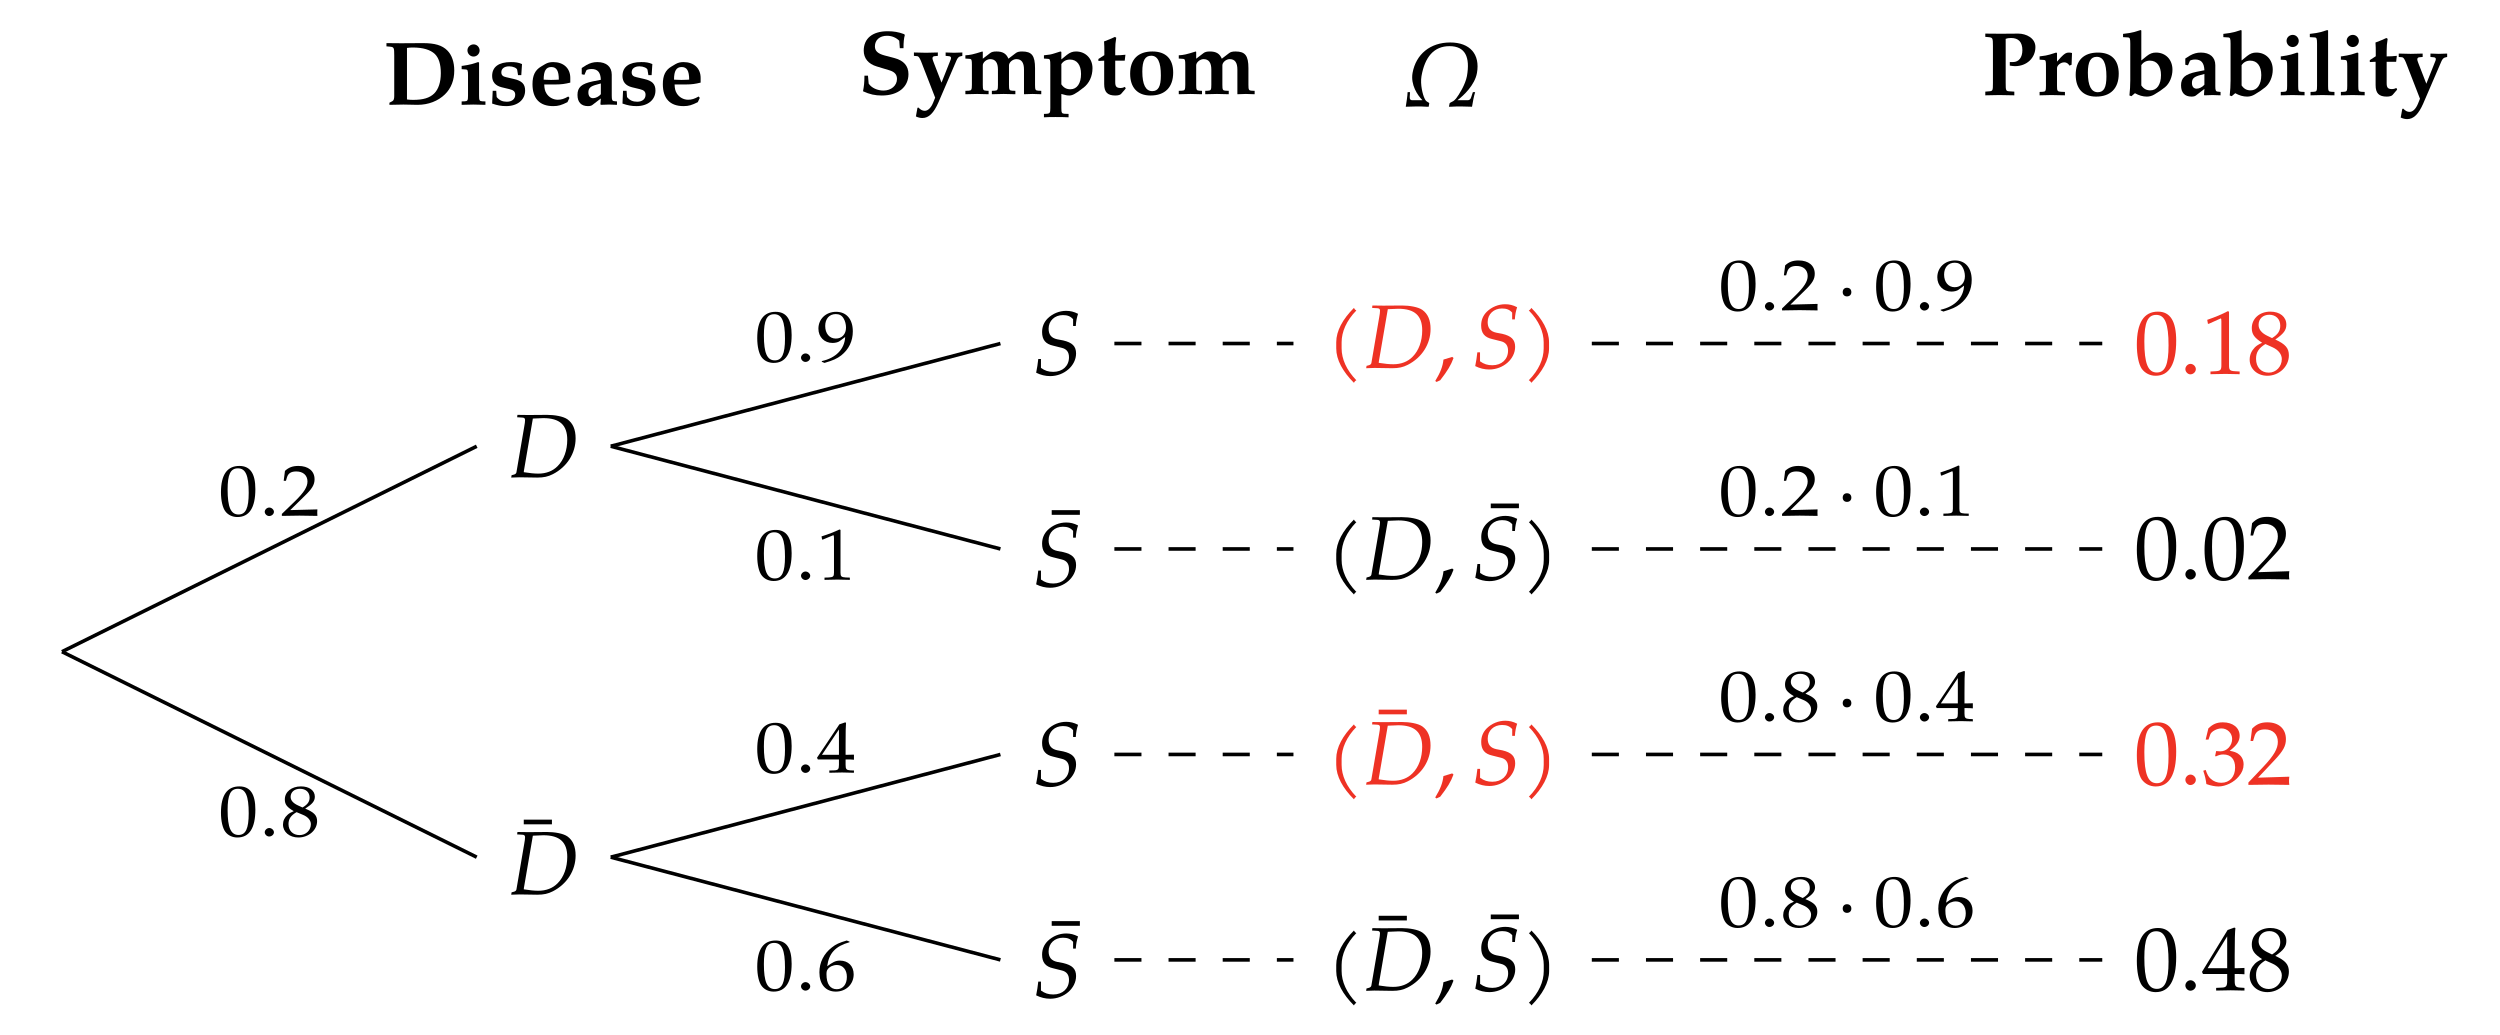 <?xml version="1.0" encoding="UTF-8"?>
<svg xmlns="http://www.w3.org/2000/svg" xmlns:xlink="http://www.w3.org/1999/xlink" width="275.93pt" height="114.28pt" viewBox="0 0 275.93 114.28" version="1.1">
<defs>
<g>
<symbol overflow="visible" id="glyph0-0">
<path style="stroke:none;" d=""/>
</symbol>
<symbol overflow="visible" id="glyph0-1">
<path style="stroke:none;" d="M 7.391 -4.297 C 7.391 -5.281 7.094 -5.969 6.484 -6.406 C 6.016 -6.734 5.062 -6.891 4.234 -6.891 L 2.188 -6.875 L 0.969 -6.891 L 0.938 -6.625 L 1.469 -6.594 C 1.703 -6.594 1.812 -6.516 1.812 -6.328 C 1.812 -6.188 1.781 -5.875 1.719 -5.578 L 0.859 -0.547 C 0.812 -0.312 0.516 -0.281 0.328 -0.234 L 0.281 0.031 C 0.594 0.016 0.891 0 1.203 0 L 3.156 0.031 C 3.875 0.031 4.359 -0.078 4.875 -0.344 C 6.438 -1.141 7.391 -2.641 7.391 -4.297 Z M 6.469 -4.141 C 6.469 -2.969 6.094 -1.922 5.406 -1.234 C 4.875 -0.688 4.141 -0.406 3.281 -0.406 C 2.844 -0.406 2.359 -0.453 1.672 -0.562 C 1.672 -0.672 1.688 -0.75 1.719 -0.922 L 2.672 -6.484 C 3.062 -6.484 3.438 -6.531 3.828 -6.531 C 5.641 -6.531 6.469 -5.766 6.469 -4.141 Z M 6.469 -4.141 "/>
</symbol>
<symbol overflow="visible" id="glyph0-2">
<path style="stroke:none;" d="M 5.047 -6.703 C 4.578 -6.938 4.203 -7.031 3.734 -7.031 C 2.984 -7.031 2.25 -6.734 1.703 -6.203 C 1.281 -5.781 1.078 -5.281 1.078 -4.688 C 1.078 -3.844 1.453 -3.375 2.297 -3.188 L 3.234 -2.953 C 3.781 -2.828 4.047 -2.484 4.047 -1.906 C 4.047 -0.953 3.344 -0.297 2.312 -0.297 C 1.781 -0.297 1.391 -0.422 0.953 -0.734 L 0.953 -1.719 L 0.656 -1.719 C 0.594 -1.172 0.531 -0.719 0.422 -0.203 C 0.922 0.047 1.438 0.172 1.969 0.172 C 3.516 0.172 4.828 -0.984 4.828 -2.328 C 4.828 -3.125 4.406 -3.531 3.406 -3.766 L 2.75 -3.891 C 2.094 -4.031 1.797 -4.406 1.797 -5.062 C 1.797 -5.938 2.469 -6.562 3.375 -6.562 C 3.875 -6.562 4.203 -6.438 4.5 -6.109 L 4.5 -5.359 L 4.797 -5.359 C 4.828 -5.891 4.906 -6.266 5.047 -6.703 Z M 5.047 -6.703 "/>
</symbol>
<symbol overflow="visible" id="glyph0-3">
<path style="stroke:none;" d="M 3.422 -6.344 C 3.375 -6.375 3.312 -6.406 3.266 -6.453 C 3.219 -6.516 3.188 -6.562 3.156 -6.625 C 1.922 -5.391 1.203 -4.094 1.203 -2.828 L 1.203 -2.156 C 1.203 -0.891 1.922 0.406 3.156 1.641 C 3.188 1.578 3.219 1.531 3.266 1.469 C 3.312 1.422 3.375 1.391 3.422 1.359 C 2.328 0.234 1.797 -1 1.797 -2.156 L 1.797 -2.828 C 1.797 -3.984 2.328 -5.219 3.422 -6.344 Z M 3.422 -6.344 "/>
</symbol>
<symbol overflow="visible" id="glyph0-4">
<path style="stroke:none;" d="M 2.172 -1.094 L 2.031 -1.219 C 1.766 -1.141 1.578 -1.078 1.062 -0.922 C 0.984 -0.172 0.734 0.484 0.156 1.438 L 0.297 1.547 L 0.703 1.359 C 1.516 0.312 1.891 -0.312 2.172 -1.094 Z M 2.172 -1.094 "/>
</symbol>
<symbol overflow="visible" id="glyph0-5">
<path style="stroke:none;" d="M 3.031 -2.156 L 3.031 -2.828 C 3.031 -4.094 2.297 -5.391 1.078 -6.625 C 1.047 -6.562 1 -6.516 0.953 -6.453 C 0.906 -6.406 0.859 -6.375 0.797 -6.344 C 1.906 -5.219 2.438 -3.984 2.438 -2.828 L 2.438 -2.156 C 2.438 -1 1.906 0.234 0.797 1.359 C 0.859 1.391 0.906 1.422 0.953 1.469 C 1 1.531 1.047 1.578 1.078 1.641 C 2.297 0.406 3.031 -0.891 3.031 -2.156 Z M 3.031 -2.156 "/>
</symbol>
<symbol overflow="visible" id="glyph0-6">
<path style="stroke:none;" d="M 4.641 -3.656 C 4.641 -5.828 3.984 -6.875 2.625 -6.875 C 1.078 -6.875 0.297 -5.641 0.297 -3.234 C 0.297 -2.062 0.5 -1.062 0.844 -0.562 C 1.203 -0.078 1.75 0.203 2.375 0.203 C 3.875 0.203 4.641 -1.094 4.641 -3.656 Z M 3.797 -3.156 C 3.797 -1.031 3.422 -0.156 2.5 -0.156 C 1.531 -0.156 1.125 -1.156 1.125 -3.594 C 1.125 -5.688 1.5 -6.516 2.438 -6.516 C 3.406 -6.516 3.797 -5.547 3.797 -3.156 Z M 3.797 -3.156 "/>
</symbol>
<symbol overflow="visible" id="glyph0-7">
<path style="stroke:none;" d="M 1.828 -0.531 C 1.828 -0.828 1.547 -1.109 1.234 -1.109 C 0.938 -1.109 0.672 -0.828 0.672 -0.531 C 0.672 -0.234 0.938 0.047 1.219 0.047 C 1.547 0.047 1.828 -0.219 1.828 -0.531 Z M 1.828 -0.531 "/>
</symbol>
<symbol overflow="visible" id="glyph0-8">
<path style="stroke:none;" d="M 4.172 0.031 L 4.172 -0.266 L 3.656 -0.297 C 3.094 -0.328 3 -0.438 3 -0.953 L 3 -6.875 L 2.859 -6.922 C 2.219 -6.578 1.5 -6.281 0.594 -5.969 L 0.672 -5.531 L 0.766 -5.531 L 2.047 -6.109 L 2.078 -6.125 C 2.141 -6.125 2.156 -6.031 2.156 -5.797 L 2.156 -0.953 C 2.156 -0.438 2.047 -0.328 1.516 -0.297 L 0.953 -0.266 L 0.953 0.031 L 2.609 0 Z M 4.172 0.031 "/>
</symbol>
<symbol overflow="visible" id="glyph0-9">
<path style="stroke:none;" d="M 4.625 -2.047 C 4.625 -2.844 4.25 -3.281 3.125 -3.797 C 4.031 -4.422 4.344 -4.828 4.344 -5.438 C 4.344 -6.297 3.641 -6.875 2.578 -6.875 C 1.391 -6.875 0.531 -6.109 0.531 -5.062 C 0.531 -4.391 0.797 -4 1.672 -3.438 C 1.266 -3.25 1.094 -3.141 0.875 -2.938 C 0.5 -2.547 0.297 -2.109 0.297 -1.578 C 0.297 -0.562 1.125 0.203 2.25 0.203 C 3.547 0.203 4.625 -0.812 4.625 -2.047 Z M 3.844 -1.641 C 3.844 -0.797 3.203 -0.141 2.406 -0.141 C 1.562 -0.141 1 -0.734 1 -1.672 C 1 -2.391 1.297 -2.844 2.031 -3.297 L 2.828 -2.938 C 3.453 -2.656 3.844 -2.172 3.844 -1.641 Z M 3.672 -5.328 C 3.672 -4.75 3.422 -4.359 2.766 -3.953 L 2.219 -4.219 C 1.594 -4.531 1.281 -4.922 1.281 -5.422 C 1.281 -6.078 1.75 -6.531 2.469 -6.531 C 3.188 -6.531 3.672 -6.047 3.672 -5.328 Z M 3.672 -5.328 "/>
</symbol>
<symbol overflow="visible" id="glyph0-10">
<path style="stroke:none;" d="M -0.922 -5.828 L -0.922 -6.344 L -4.031 -6.344 L -4.031 -5.828 Z M -0.922 -5.828 "/>
</symbol>
<symbol overflow="visible" id="glyph0-11">
<path style="stroke:none;" d="M 4.672 0.031 C 4.641 -0.172 4.641 -0.281 4.641 -0.422 C 4.641 -0.547 4.641 -0.641 4.672 -0.875 L 1.219 -0.766 L 3.031 -2.688 C 4 -3.719 4.297 -4.266 4.297 -5.016 C 4.297 -6.156 3.516 -6.875 2.25 -6.875 C 1.531 -6.875 1.047 -6.672 0.562 -6.172 L 0.391 -4.812 L 0.672 -4.812 L 0.812 -5.281 C 0.969 -5.859 1.328 -6.094 2 -6.094 C 2.844 -6.094 3.406 -5.562 3.406 -4.719 C 3.406 -3.969 2.984 -3.234 1.859 -2.031 L 0.156 -0.234 L 0.156 0.031 L 2.375 0 Z M 4.672 0.031 "/>
</symbol>
<symbol overflow="visible" id="glyph0-12">
<path style="stroke:none;" d="M 4.609 -2.234 C 4.609 -2.719 4.406 -3.125 4.047 -3.375 C 3.797 -3.562 3.562 -3.641 3.078 -3.734 C 3.875 -4.344 4.172 -4.812 4.172 -5.391 C 4.172 -6.281 3.422 -6.875 2.328 -6.875 C 1.641 -6.875 1.203 -6.672 0.719 -6.203 L 0.422 -4.969 L 0.734 -4.969 L 0.922 -5.516 C 1.031 -5.859 1.656 -6.203 2.172 -6.203 C 2.828 -6.203 3.344 -5.672 3.344 -5.047 C 3.344 -4.297 2.766 -3.672 2.047 -3.672 C 1.969 -3.672 1.578 -3.703 1.578 -3.703 L 1.469 -3.172 L 1.531 -3.109 C 1.906 -3.281 2.109 -3.328 2.375 -3.328 C 3.203 -3.328 3.672 -2.797 3.672 -1.891 C 3.672 -0.875 3.078 -0.203 2.141 -0.203 C 1.688 -0.203 1.281 -0.359 0.984 -0.641 C 0.734 -0.859 0.609 -1.094 0.422 -1.625 L 0.156 -1.531 C 0.359 -0.922 0.438 -0.562 0.5 -0.062 C 1.031 0.125 1.469 0.203 1.828 0.203 C 2.625 0.203 3.547 -0.25 4.094 -0.922 C 4.438 -1.328 4.609 -1.766 4.609 -2.234 Z M 4.609 -2.234 "/>
</symbol>
<symbol overflow="visible" id="glyph0-13">
<path style="stroke:none;" d="M 4.703 0.031 L 4.703 -0.266 L 4.234 -0.297 C 3.734 -0.328 3.625 -0.453 3.625 -1.062 L 3.625 -1.797 C 4.219 -1.797 4.422 -1.797 4.703 -1.766 L 4.703 -2.469 C 4.703 -2.469 4.219 -2.438 3.891 -2.438 L 3.625 -2.438 L 3.625 -3.828 C 3.625 -5.609 3.656 -6.453 3.703 -6.875 L 3.578 -6.922 L 2.844 -6.656 L 0.016 -2.031 L 0.125 -1.797 L 2.797 -1.797 L 2.797 -1.062 C 2.797 -0.453 2.688 -0.312 2.188 -0.297 L 1.578 -0.266 L 1.578 0.031 L 3.188 0 Z M 2.797 -2.438 L 0.641 -2.438 L 2.797 -5.953 Z M 2.797 -2.438 "/>
</symbol>
<symbol overflow="visible" id="glyph0-14">
<path style="stroke:none;" d="M 7.906 -3.703 C 8.266 -5.75 7.141 -7.062 4.953 -7.062 C 2.75 -7.062 1.172 -5.766 0.797 -3.703 C 0.562 -2.375 1.359 -1.219 1.891 -0.688 L 0.766 -0.688 C 0.578 -0.688 0.469 -0.766 0.484 -1.062 L 0.516 -1.578 L 0.25 -1.578 C 0.234 -1.141 0.125 -0.453 0.047 0.031 C 0.234 0.031 0.828 0 1.203 0 C 1.422 0 2.156 0 2.359 0.031 L 2.578 0.031 L 2.641 -0.359 C 2.578 -0.453 2.438 -0.484 2.312 -0.594 C 2.266 -0.625 2.188 -0.734 2.125 -0.875 C 1.922 -1.281 1.625 -2.422 1.781 -3.344 C 2.156 -5.469 3.156 -6.656 4.875 -6.656 C 6.609 -6.656 7.172 -5.453 6.797 -3.344 C 6.625 -2.422 5.922 -1.281 5.594 -0.875 C 5.469 -0.734 5.359 -0.625 5.297 -0.594 C 5.125 -0.484 4.984 -0.453 4.891 -0.359 L 4.812 0.031 L 5.031 0.031 C 5.234 0 5.969 0 6.188 0 C 6.562 0 7.141 0.031 7.359 0.031 C 7.438 -0.453 7.562 -1.141 7.703 -1.578 L 7.453 -1.578 L 7.281 -1.062 C 7.203 -0.766 7.062 -0.688 6.875 -0.688 L 5.75 -0.688 C 6.453 -1.219 7.672 -2.375 7.906 -3.703 Z M 7.906 -3.703 "/>
</symbol>
<symbol overflow="visible" id="glyph1-0">
<path style="stroke:none;" d=""/>
</symbol>
<symbol overflow="visible" id="glyph1-1">
<path style="stroke:none;" d="M 4.125 -2.922 C 4.125 -4.656 3.547 -5.484 2.359 -5.484 C 1.016 -5.484 0.328 -4.516 0.328 -2.578 C 0.328 -1.656 0.516 -0.844 0.828 -0.453 C 1.125 -0.062 1.609 0.156 2.141 0.156 C 3.453 0.156 4.125 -0.875 4.125 -2.922 Z M 3.391 -2.516 C 3.391 -0.828 3.062 -0.125 2.266 -0.125 C 1.422 -0.125 1.062 -0.922 1.062 -2.875 C 1.062 -4.547 1.375 -5.219 2.203 -5.219 C 3.047 -5.219 3.391 -4.438 3.391 -2.516 Z M 3.391 -2.516 "/>
</symbol>
<symbol overflow="visible" id="glyph1-2">
<path style="stroke:none;" d="M 1.672 -0.422 C 1.672 -0.656 1.422 -0.891 1.156 -0.891 C 0.891 -0.891 0.656 -0.656 0.656 -0.422 C 0.656 -0.188 0.891 0.047 1.141 0.047 C 1.422 0.047 1.672 -0.172 1.672 -0.422 Z M 1.672 -0.422 "/>
</symbol>
<symbol overflow="visible" id="glyph1-3">
<path style="stroke:none;" d="M 4.141 0.031 C 4.125 -0.141 4.125 -0.219 4.125 -0.328 C 4.125 -0.438 4.125 -0.516 4.141 -0.688 L 1.141 -0.609 L 2.719 -2.156 C 3.562 -2.969 3.828 -3.406 3.828 -4.016 C 3.828 -4.922 3.141 -5.484 2.047 -5.484 C 1.422 -5.484 0.984 -5.328 0.562 -4.938 L 0.422 -3.844 L 0.672 -3.844 L 0.781 -4.219 C 0.922 -4.672 1.234 -4.875 1.812 -4.875 C 2.562 -4.875 3.047 -4.453 3.047 -3.766 C 3.047 -3.172 2.672 -2.578 1.703 -1.625 L 0.219 -0.188 L 0.219 0.031 L 2.156 0 Z M 4.141 0.031 "/>
</symbol>
<symbol overflow="visible" id="glyph1-4">
<path style="stroke:none;" d="M 1.594 -1.984 C 1.594 -2.281 1.406 -2.469 1.109 -2.469 C 0.828 -2.469 0.641 -2.281 0.641 -1.984 C 0.641 -1.703 0.828 -1.516 1.109 -1.516 C 1.406 -1.516 1.594 -1.703 1.594 -1.984 Z M 1.594 -1.984 "/>
</symbol>
<symbol overflow="visible" id="glyph1-5">
<path style="stroke:none;" d="M 4.047 -3.328 C 4.047 -4.672 3.344 -5.484 2.203 -5.484 C 1.078 -5.484 0.25 -4.688 0.25 -3.625 C 0.25 -2.703 0.906 -2.047 1.812 -2.047 C 2.109 -2.047 2.438 -2.125 2.594 -2.25 L 3.203 -2.703 C 3.141 -1.375 2.188 -0.391 0.625 -0.047 L 0.625 0.031 L 0.922 0.156 C 1.875 -0.125 2.297 -0.312 2.766 -0.672 C 3.609 -1.344 4.047 -2.25 4.047 -3.328 Z M 3.297 -3.75 C 3.297 -3.016 2.844 -2.531 2.172 -2.531 C 1.469 -2.531 1 -3.094 1 -3.922 C 1 -4.719 1.453 -5.234 2.172 -5.234 C 2.562 -5.234 2.844 -5.078 3.031 -4.75 C 3.188 -4.5 3.297 -4.109 3.297 -3.75 Z M 3.297 -3.75 "/>
</symbol>
<symbol overflow="visible" id="glyph1-6">
<path style="stroke:none;" d="M 3.719 0.031 L 3.719 -0.219 L 3.266 -0.234 C 2.781 -0.266 2.688 -0.344 2.688 -0.766 L 2.688 -5.484 L 2.578 -5.531 C 2.016 -5.266 1.391 -5.016 0.594 -4.766 L 0.656 -4.422 L 0.75 -4.422 L 1.875 -4.891 L 1.891 -4.891 C 1.938 -4.891 1.969 -4.828 1.969 -4.625 L 1.969 -0.766 C 1.969 -0.344 1.875 -0.266 1.406 -0.234 L 0.922 -0.219 L 0.922 0.031 L 2.344 0 Z M 3.719 0.031 "/>
</symbol>
<symbol overflow="visible" id="glyph1-7">
<path style="stroke:none;" d="M 4.109 -1.641 C 4.109 -2.281 3.781 -2.625 2.797 -3.031 C 3.578 -3.531 3.859 -3.859 3.859 -4.344 C 3.859 -5.031 3.25 -5.484 2.328 -5.484 C 1.297 -5.484 0.547 -4.891 0.547 -4.047 C 0.547 -3.5 0.766 -3.203 1.531 -2.75 C 1.172 -2.594 1.031 -2.516 0.844 -2.344 C 0.516 -2.047 0.344 -1.688 0.344 -1.266 C 0.344 -0.453 1.062 0.156 2.047 0.156 C 3.172 0.156 4.109 -0.656 4.109 -1.641 Z M 3.422 -1.312 C 3.422 -0.641 2.875 -0.109 2.172 -0.109 C 1.438 -0.109 0.953 -0.594 0.953 -1.328 C 0.953 -1.906 1.219 -2.281 1.844 -2.641 L 2.547 -2.344 C 3.094 -2.125 3.422 -1.734 3.422 -1.312 Z M 3.281 -4.25 C 3.281 -3.797 3.062 -3.484 2.5 -3.156 L 2.016 -3.375 C 1.469 -3.625 1.188 -3.938 1.188 -4.328 C 1.188 -4.859 1.609 -5.219 2.219 -5.219 C 2.859 -5.219 3.281 -4.844 3.281 -4.25 Z M 3.281 -4.25 "/>
</symbol>
<symbol overflow="visible" id="glyph1-8">
<path style="stroke:none;" d="M 4.172 0.031 L 4.172 -0.219 L 3.766 -0.234 C 3.344 -0.266 3.25 -0.359 3.25 -0.844 L 3.25 -1.438 C 3.75 -1.438 3.938 -1.438 4.172 -1.406 L 4.172 -1.969 C 4.172 -1.969 3.75 -1.953 3.469 -1.953 L 3.25 -1.953 L 3.25 -3.062 C 3.25 -4.484 3.266 -5.156 3.297 -5.484 L 3.203 -5.531 L 2.562 -5.312 L 0.094 -1.625 L 0.188 -1.438 L 2.516 -1.438 L 2.516 -0.844 C 2.516 -0.359 2.422 -0.25 1.984 -0.234 L 1.453 -0.219 L 1.453 0.031 L 2.859 0 Z M 2.516 -1.953 L 0.641 -1.953 L 2.516 -4.75 Z M 2.516 -1.953 "/>
</symbol>
<symbol overflow="visible" id="glyph1-9">
<path style="stroke:none;" d="M 4.141 -1.75 C 4.141 -2.656 3.547 -3.266 2.625 -3.266 C 2.109 -3.266 1.797 -3.062 1.219 -2.641 C 1.406 -4.078 2.125 -4.859 3.688 -5.297 L 3.688 -5.359 L 3.375 -5.484 C 2.531 -5.234 2.188 -5.078 1.734 -4.719 C 0.844 -4.031 0.359 -3.062 0.359 -1.969 C 0.359 -0.656 1.047 0.156 2.172 0.156 C 3.297 0.156 4.141 -0.656 4.141 -1.75 Z M 3.391 -1.469 C 3.391 -0.641 2.953 -0.109 2.281 -0.109 C 1.547 -0.109 1.141 -0.688 1.141 -1.75 C 1.141 -2.031 1.172 -2.188 1.281 -2.312 C 1.469 -2.594 1.875 -2.781 2.297 -2.781 C 2.953 -2.781 3.391 -2.25 3.391 -1.469 Z M 3.391 -1.469 "/>
</symbol>
<symbol overflow="visible" id="glyph2-0">
<path style="stroke:none;" d=""/>
</symbol>
<symbol overflow="visible" id="glyph2-1">
<path style="stroke:none;" d="M 5.922 -5.297 C 5.922 -6.297 4.891 -6.781 4.031 -6.781 C 3.406 -6.781 2.75 -6.766 2.109 -6.766 C 1.531 -6.766 0.969 -6.766 0.391 -6.781 L 0.391 -6.422 L 0.75 -6.391 C 1.203 -6.344 1.234 -6.297 1.234 -5.406 L 1.234 -1.344 C 1.234 -0.453 1.219 -0.438 0.75 -0.406 L 0.391 -0.375 L 0.391 0.031 C 0.906 0.016 1.422 0 1.938 0 C 2.5 0 3.047 0.016 3.594 0.031 L 3.594 -0.375 L 3.125 -0.406 C 2.656 -0.422 2.641 -0.469 2.641 -1.344 L 2.641 -6.203 C 2.797 -6.266 2.969 -6.297 3.234 -6.297 C 4.062 -6.297 4.484 -5.844 4.484 -4.953 C 4.484 -4.156 4.094 -3.641 3.453 -3.641 L 3.094 -3.641 L 3.094 -3.25 C 3.297 -3.219 3.484 -3.188 3.672 -3.188 C 4.969 -3.188 5.922 -4.094 5.922 -5.297 Z M 5.922 -5.297 "/>
</symbol>
<symbol overflow="visible" id="glyph2-2">
<path style="stroke:none;" d="M 3.875 -4.641 C 3.781 -4.672 3.656 -4.688 3.516 -4.688 C 3.234 -4.688 3.047 -4.578 2.656 -4.172 L 2.219 -3.688 L 2.219 -4.641 L 2.125 -4.688 L 1.422 -4.469 C 1.109 -4.375 0.922 -4.344 0.297 -4.266 L 0.297 -3.906 L 0.75 -3.875 C 0.984 -3.859 1 -3.766 1 -3.188 L 1 -1 C 1 -0.453 0.953 -0.375 0.641 -0.359 L 0.297 -0.344 L 0.297 0.031 C 0.734 0.016 1.156 0 1.578 0 C 2.078 0 2.594 0.016 3.094 0.031 L 3.094 -0.344 L 2.703 -0.359 C 2.266 -0.375 2.219 -0.438 2.219 -1 L 2.219 -2.969 C 2.219 -3.281 2.625 -3.609 3.016 -3.609 C 3.266 -3.609 3.453 -3.484 3.594 -3.25 L 3.828 -3.344 Z M 3.875 -4.641 "/>
</symbol>
<symbol overflow="visible" id="glyph2-3">
<path style="stroke:none;" d="M 5.156 -2.359 C 5.156 -3.875 4.344 -4.688 2.859 -4.688 C 1.281 -4.688 0.406 -3.812 0.406 -2.234 C 0.406 -0.703 1.219 0.172 2.656 0.172 C 4.25 0.172 5.156 -0.734 5.156 -2.359 Z M 3.797 -2.047 C 3.797 -0.828 3.516 -0.312 2.844 -0.312 C 2.125 -0.312 1.75 -1.031 1.75 -2.469 C 1.75 -3.672 2.047 -4.219 2.734 -4.219 C 3.453 -4.219 3.797 -3.516 3.797 -2.047 Z M 3.797 -2.047 "/>
</symbol>
<symbol overflow="visible" id="glyph2-4">
<path style="stroke:none;" d="M 5.547 -2.797 C 5.547 -3.906 4.797 -4.688 3.734 -4.688 C 3.344 -4.688 3.062 -4.578 2.719 -4.312 L 2.109 -3.812 L 2.109 -7.125 L 2.031 -7.172 L 1.312 -6.953 C 1.016 -6.875 0.672 -6.812 0.094 -6.75 L 0.094 -6.391 L 0.625 -6.359 C 0.844 -6.344 0.891 -6.25 0.891 -5.656 L 0.891 -1.609 C 0.891 -1.094 0.859 -0.484 0.797 0.047 L 1.016 0.125 L 1.406 -0.203 C 1.859 0.047 2.281 0.172 2.719 0.172 C 3.016 0.172 3.297 0.094 3.578 -0.078 C 3.984 -0.312 4.438 -0.625 4.719 -0.859 C 5.219 -1.266 5.547 -2.031 5.547 -2.797 Z M 4.281 -2.203 C 4.281 -1.172 3.844 -0.516 3.109 -0.516 C 2.688 -0.516 2.375 -0.672 2.109 -1.062 L 2.109 -3.297 C 2.328 -3.625 2.656 -3.797 3.062 -3.797 C 3.828 -3.797 4.281 -3.203 4.281 -2.203 Z M 4.281 -2.203 "/>
</symbol>
<symbol overflow="visible" id="glyph2-5">
<path style="stroke:none;" d="M 4.766 0.031 L 4.766 -0.344 L 4.469 -0.375 C 4.234 -0.391 4.188 -0.516 4.188 -0.984 L 4.188 -3.297 C 4.188 -4.172 3.594 -4.688 2.594 -4.688 C 2.156 -4.688 1.781 -4.578 1.391 -4.359 L 0.875 -4.031 L 0.875 -3.344 L 1.172 -3.281 L 1.391 -3.781 C 1.422 -3.844 1.688 -3.922 1.969 -3.922 C 2.625 -3.922 2.953 -3.562 2.984 -2.734 L 2.109 -2.562 C 0.844 -2.297 0.406 -1.906 0.406 -1.062 C 0.406 -0.266 0.812 0.172 1.562 0.172 C 1.797 0.172 1.953 0.125 2.047 0.047 L 2.984 -0.672 L 2.938 -0.047 L 2.984 0.031 C 3.281 0.016 3.594 0 3.891 0 C 4.172 0 4.469 0.016 4.766 0.031 Z M 2.984 -1.141 C 2.781 -0.891 2.422 -0.703 2.125 -0.703 C 1.797 -0.703 1.609 -0.938 1.609 -1.328 C 1.609 -1.812 1.828 -2.016 2.531 -2.203 L 2.984 -2.328 Z M 2.984 -1.141 "/>
</symbol>
<symbol overflow="visible" id="glyph2-6">
<path style="stroke:none;" d="M 2.969 0.031 L 2.969 -0.344 L 2.625 -0.359 C 2.312 -0.375 2.266 -0.453 2.266 -1 L 2.266 -4.641 L 2.156 -4.688 C 2.156 -4.688 1.75 -4.547 1.469 -4.469 C 1.094 -4.375 0.906 -4.344 0.484 -4.281 L 0.344 -4.266 L 0.344 -3.906 L 0.781 -3.875 C 1.016 -3.859 1.047 -3.766 1.047 -3.188 L 1.047 -1 C 1.047 -0.453 1 -0.375 0.688 -0.359 L 0.344 -0.344 L 0.344 0.031 C 0.766 0.016 1.203 0 1.625 0 C 2.078 0 2.516 0.016 2.969 0.031 Z M 2.328 -5.969 C 2.328 -6.328 2.031 -6.641 1.672 -6.641 C 1.281 -6.641 0.984 -6.344 0.984 -5.984 C 0.984 -5.609 1.281 -5.297 1.656 -5.297 C 2.031 -5.297 2.328 -5.609 2.328 -5.969 Z M 2.328 -5.969 "/>
</symbol>
<symbol overflow="visible" id="glyph2-7">
<path style="stroke:none;" d="M 2.953 0.031 L 2.953 -0.344 L 2.609 -0.359 C 2.297 -0.375 2.25 -0.453 2.25 -1 L 2.25 -7.125 L 2.156 -7.172 L 1.453 -6.953 C 1.156 -6.875 0.812 -6.812 0.234 -6.75 L 0.234 -6.391 L 0.766 -6.359 C 0.984 -6.344 1.031 -6.25 1.031 -5.656 L 1.031 -1 C 1.031 -0.453 0.984 -0.375 0.672 -0.359 L 0.312 -0.344 L 0.312 0.031 C 0.75 0.016 1.172 0 1.609 0 C 2.047 0 2.5 0.016 2.953 0.031 Z M 2.953 0.031 "/>
</symbol>
<symbol overflow="visible" id="glyph2-8">
<path style="stroke:none;" d="M 3.234 -0.594 L 3.156 -0.781 C 2.938 -0.688 2.844 -0.656 2.688 -0.656 C 2.219 -0.656 2.078 -0.812 2.078 -1.312 L 2.078 -3.672 L 3.125 -3.672 L 3.203 -4.328 C 2.828 -4.281 2.453 -4.266 2.078 -4.266 L 2.078 -4.844 C 2.078 -5.375 2.109 -5.703 2.188 -6.203 L 2.047 -6.297 C 1.656 -6.109 1.344 -5.984 0.844 -5.797 C 0.875 -5.281 0.875 -5.094 0.875 -4.891 L 0.875 -4.281 L 0.219 -3.859 L 0.219 -3.641 L 0.859 -3.672 L 0.859 -1.094 C 0.859 -0.203 1.219 0.172 2.094 0.172 C 2.406 0.172 2.656 0.094 2.734 -0.016 Z M 3.234 -0.594 "/>
</symbol>
<symbol overflow="visible" id="glyph2-9">
<path style="stroke:none;" d="M 5.438 -4.203 L 5.438 -4.578 C 5.141 -4.562 4.828 -4.547 4.516 -4.547 C 4.203 -4.547 3.891 -4.562 3.594 -4.578 L 3.594 -4.203 L 3.922 -4.172 C 4.078 -4.172 4.188 -4.094 4.188 -3.984 C 4.188 -3.922 4.172 -3.812 4.141 -3.766 L 3.141 -1.25 L 2.297 -3.422 C 2.25 -3.578 2.141 -3.781 2.141 -3.953 C 2.141 -4.078 2.25 -4.172 2.391 -4.172 L 2.734 -4.203 L 2.734 -4.578 C 2.297 -4.562 1.859 -4.547 1.422 -4.547 C 0.984 -4.547 0.531 -4.562 0.094 -4.578 L 0.094 -4.203 L 0.453 -4.172 C 0.594 -4.172 0.719 -4 0.875 -3.625 L 2.438 0.406 L 2.219 0.953 C 1.984 1.531 1.641 1.859 1.297 1.859 C 1.031 1.859 0.828 1.75 0.594 1.5 L 0.484 1.531 L 0.312 2.484 C 0.578 2.609 0.812 2.656 1.031 2.656 C 1.734 2.656 2.281 2.109 2.797 0.938 L 4.781 -3.672 C 4.891 -3.953 5.047 -4.109 5.188 -4.141 Z M 5.438 -4.203 "/>
</symbol>
<symbol overflow="visible" id="glyph2-10">
<path style="stroke:none;" d="M 5.578 -2.188 C 5.578 -3.094 5.047 -3.688 4.062 -3.953 L 2.938 -4.25 C 2.188 -4.453 1.875 -4.75 1.875 -5.25 C 1.875 -5.953 2.406 -6.422 3.203 -6.422 C 3.734 -6.422 4.188 -6.234 4.562 -5.875 L 4.625 -5.047 L 5.031 -5.047 C 5.031 -5.703 5.078 -6.188 5.172 -6.469 L 5.125 -6.594 C 4.453 -6.844 3.938 -6.922 3.281 -6.922 C 1.609 -6.922 0.641 -6.125 0.641 -4.781 C 0.641 -3.938 1.141 -3.312 2.094 -3.031 L 3.484 -2.609 C 4.047 -2.438 4.312 -2.141 4.312 -1.656 C 4.312 -0.922 3.672 -0.375 2.828 -0.375 C 2.141 -0.375 1.5 -0.672 1.188 -1.141 L 1.109 -2.016 L 0.719 -2.016 C 0.719 -1.266 0.672 -0.859 0.562 -0.297 C 1.312 0.047 1.891 0.172 2.641 0.172 C 4.422 0.172 5.578 -0.75 5.578 -2.188 Z M 5.578 -2.188 "/>
</symbol>
<symbol overflow="visible" id="glyph2-11">
<path style="stroke:none;" d="M 8.609 0.031 L 8.609 -0.344 L 8.281 -0.359 C 7.969 -0.375 7.922 -0.453 7.922 -1 L 7.922 -2.844 C 7.922 -4.234 7.562 -4.688 6.5 -4.688 C 6.172 -4.688 5.953 -4.641 5.781 -4.5 L 4.984 -3.891 C 4.75 -4.453 4.359 -4.688 3.672 -4.688 C 3.344 -4.688 3.125 -4.641 2.953 -4.5 L 2.156 -3.891 L 2.156 -4.641 L 2.109 -4.688 C 1.062 -4.359 0.781 -4.297 0.234 -4.266 L 0.234 -3.906 L 0.688 -3.875 C 0.922 -3.859 0.953 -3.766 0.953 -3.188 L 0.953 -1 C 0.953 -0.453 0.891 -0.375 0.594 -0.359 L 0.234 -0.344 L 0.234 0.031 C 0.672 0.016 1.094 0 1.531 0 C 1.938 0 2.375 0.016 2.797 0.031 L 2.797 -0.344 L 2.516 -0.359 C 2.203 -0.375 2.156 -0.453 2.156 -1 L 2.156 -3.156 C 2.156 -3.484 2.578 -3.844 2.969 -3.844 C 3.547 -3.844 3.828 -3.453 3.828 -2.688 L 3.828 -1 C 3.828 -0.453 3.781 -0.375 3.469 -0.359 L 3.156 -0.344 L 3.156 0.031 C 3.594 0.016 4.016 0 4.453 0 C 4.891 0 5.312 0.016 5.75 0.031 L 5.75 -0.344 L 5.406 -0.359 C 5.094 -0.375 5.047 -0.453 5.047 -1 L 5.047 -3.156 C 5.047 -3.484 5.453 -3.844 5.859 -3.844 C 6.438 -3.844 6.703 -3.453 6.703 -2.688 L 6.703 0.031 C 7.016 0.016 7.328 0 7.641 0 C 7.969 0 8.281 0.016 8.609 0.031 Z M 8.609 0.031 "/>
</symbol>
<symbol overflow="visible" id="glyph2-12">
<path style="stroke:none;" d="M 5.656 -2.844 C 5.656 -3.906 4.891 -4.688 3.844 -4.688 C 3.453 -4.688 3.172 -4.578 2.828 -4.312 L 2.219 -3.812 L 2.219 -4.641 L 2.109 -4.688 L 1.422 -4.469 C 1.078 -4.359 0.906 -4.328 0.406 -4.281 L 0.297 -4.266 L 0.297 -3.906 L 0.734 -3.875 C 0.969 -3.859 1 -3.766 1 -3.188 L 1 1.547 C 1 2.078 0.953 2.156 0.641 2.188 L 0.297 2.203 L 0.297 2.578 C 0.719 2.547 1.141 2.547 1.578 2.547 C 2.047 2.547 2.547 2.547 3.016 2.578 L 3.016 2.203 L 2.578 2.188 C 2.266 2.172 2.219 2.078 2.219 1.547 L 2.219 0 C 2.703 0.141 2.859 0.172 3.094 0.172 C 3.438 0.172 3.781 -0.016 4.469 -0.547 C 4.531 -0.594 4.578 -0.641 4.641 -0.672 C 5.297 -1.172 5.656 -1.953 5.656 -2.844 Z M 4.391 -2.203 C 4.391 -1.172 3.953 -0.516 3.219 -0.516 C 2.797 -0.516 2.484 -0.672 2.219 -1.062 L 2.219 -3.297 C 2.438 -3.625 2.766 -3.797 3.172 -3.797 C 3.938 -3.797 4.391 -3.203 4.391 -2.203 Z M 4.391 -2.203 "/>
</symbol>
<symbol overflow="visible" id="glyph2-13">
<path style="stroke:none;" d="M 7.828 -3.75 C 7.828 -4.688 7.562 -5.469 7.062 -5.969 C 6.484 -6.547 5.688 -6.781 4.344 -6.781 C 3.547 -6.781 2.766 -6.766 1.969 -6.766 C 1.422 -6.766 0.891 -6.766 0.344 -6.781 L 0.344 -6.422 L 0.719 -6.391 C 1.172 -6.344 1.203 -6.297 1.203 -5.406 L 1.203 -0.953 C 1.203 -0.625 1.141 -0.453 1 -0.375 L 0.672 -0.203 L 0.672 0.031 C 1.203 0.016 1.703 0 2.219 0 C 2.734 0 3.266 0.031 3.781 0.031 C 4.969 0.031 6.047 -0.391 6.797 -1.125 C 7.484 -1.797 7.828 -2.688 7.828 -3.75 Z M 6.344 -3.469 C 6.344 -2.469 6.094 -1.703 5.609 -1.219 C 5.109 -0.734 4.406 -0.516 3.281 -0.516 C 3.031 -0.516 2.844 -0.531 2.609 -0.562 L 2.609 -6.25 C 2.844 -6.281 3 -6.297 3.234 -6.297 C 4.391 -6.297 5.188 -6.047 5.688 -5.578 C 6.125 -5.141 6.344 -4.453 6.344 -3.469 Z M 6.344 -3.469 "/>
</symbol>
<symbol overflow="visible" id="glyph2-14">
<path style="stroke:none;" d="M 4.031 -1.547 C 4.031 -2.266 3.672 -2.625 2.766 -2.828 L 1.953 -3.016 C 1.562 -3.094 1.406 -3.25 1.406 -3.562 C 1.406 -3.969 1.734 -4.219 2.281 -4.219 C 2.688 -4.219 3.125 -4.031 3.156 -3.828 L 3.25 -3.25 L 3.609 -3.25 L 3.688 -4.469 C 3.297 -4.641 2.984 -4.688 2.469 -4.688 C 1.109 -4.688 0.391 -4.156 0.391 -3.156 C 0.391 -2.5 0.75 -2.078 1.453 -1.906 L 2.297 -1.703 C 2.766 -1.594 2.938 -1.422 2.938 -1.078 C 2.938 -0.609 2.578 -0.312 2.016 -0.312 C 1.547 -0.312 1.203 -0.453 0.891 -0.828 L 0.844 -1.516 L 0.453 -1.516 L 0.391 -0.109 C 0.969 0.094 1.406 0.172 1.938 0.172 C 3.188 0.172 4.031 -0.516 4.031 -1.547 Z M 4.031 -1.547 "/>
</symbol>
<symbol overflow="visible" id="glyph2-15">
<path style="stroke:none;" d="M 4.594 -2.422 L 4.594 -2.938 C 4.594 -4 3.859 -4.688 2.703 -4.688 C 2.359 -4.688 2.109 -4.625 1.828 -4.469 L 1.359 -4.188 C 0.703 -3.797 0.422 -3.203 0.422 -2.25 C 0.422 -0.672 1.203 0.172 2.703 0.172 C 3.281 0.172 3.625 0.062 4.281 -0.266 L 4.5 -0.734 L 4.375 -0.891 C 3.906 -0.625 3.609 -0.531 3.203 -0.531 C 2.703 -0.531 2.219 -0.812 1.969 -1.219 C 1.797 -1.5 1.734 -1.75 1.719 -2.219 L 3.016 -2.219 C 3.594 -2.219 4.031 -2.281 4.594 -2.422 Z M 3.328 -2.75 C 3.328 -2.75 2.828 -2.719 2.5 -2.719 C 2.297 -2.719 2.547 -2.719 1.969 -2.734 L 1.656 -2.75 C 1.656 -3.734 1.922 -4.141 2.5 -4.141 C 3.078 -4.141 3.328 -3.734 3.328 -2.75 Z M 3.328 -2.75 "/>
</symbol>
</g>
</defs>
<g id="surface1">
<g style="fill:rgb(0%,0%,0%);fill-opacity:1;">
  <use xlink:href="#glyph0-1" x="56.14" y="52.68"/>
</g>
<path style="fill:none;stroke-width:0.399;stroke-linecap:butt;stroke-linejoin:miter;stroke:rgb(0%,0%,0%);stroke-opacity:1;stroke-miterlimit:10;" d="M 3.52 0 L 49.297 22.676 " transform="matrix(1,0,0,-1,3.32,71.93)"/>
<g style="fill:rgb(0%,0%,0%);fill-opacity:1;">
  <use xlink:href="#glyph0-2" x="113.94" y="41.34"/>
</g>
<path style="fill:none;stroke-width:0.399;stroke-linecap:butt;stroke-linejoin:miter;stroke:rgb(0%,0%,0%);stroke-opacity:1;stroke-miterlimit:10;" d="M 64.09 22.676 L 107.098 34.016 " transform="matrix(1,0,0,-1,3.32,71.93)"/>
<g style="fill:rgb(93.332%,19.608%,14.119%);fill-opacity:1;">
  <use xlink:href="#glyph0-3" x="146.28" y="40.61"/>
  <use xlink:href="#glyph0-1" x="150.504" y="40.61"/>
  <use xlink:href="#glyph0-4" x="158.256" y="40.61"/>
</g>
<g style="fill:rgb(93.332%,19.608%,14.119%);fill-opacity:1;">
  <use xlink:href="#glyph0-2" x="162.4" y="40.61"/>
  <use xlink:href="#glyph0-5" x="167.94" y="40.61"/>
</g>
<path style="fill:none;stroke-width:0.399;stroke-linecap:butt;stroke-linejoin:miter;stroke:rgb(0%,0%,0%);stroke-opacity:1;stroke-dasharray:2.989,2.989;stroke-miterlimit:10;" d="M 119.676 34.016 L 139.442 34.016 " transform="matrix(1,0,0,-1,3.32,71.93)"/>
<g style="fill:rgb(93.332%,19.608%,14.119%);fill-opacity:1;">
  <use xlink:href="#glyph0-6" x="235.55" y="41.27"/>
  <use xlink:href="#glyph0-7" x="240.531" y="41.27"/>
  <use xlink:href="#glyph0-8" x="243.022" y="41.27"/>
  <use xlink:href="#glyph0-9" x="248.004" y="41.27"/>
</g>
<path style="fill:none;stroke-width:0.399;stroke-linecap:butt;stroke-linejoin:miter;stroke:rgb(0%,0%,0%);stroke-opacity:1;stroke-dasharray:2.989,2.989;stroke-miterlimit:10;" d="M 172.371 34.016 L 228.711 34.016 " transform="matrix(1,0,0,-1,3.32,71.93)"/>
<g style="fill:rgb(0%,0%,0%);fill-opacity:1;">
  <use xlink:href="#glyph1-1" x="189.64" y="34.23"/>
  <use xlink:href="#glyph1-2" x="194.143" y="34.23"/>
  <use xlink:href="#glyph1-3" x="196.47" y="34.23"/>
</g>
<g style="fill:rgb(0%,0%,0%);fill-opacity:1;">
  <use xlink:href="#glyph1-4" x="202.743" y="34.23"/>
</g>
<g style="fill:rgb(0%,0%,0%);fill-opacity:1;">
  <use xlink:href="#glyph1-1" x="206.744" y="34.23"/>
  <use xlink:href="#glyph1-2" x="211.247" y="34.23"/>
  <use xlink:href="#glyph1-5" x="213.574" y="34.23"/>
</g>
<g style="fill:rgb(0%,0%,0%);fill-opacity:1;">
  <use xlink:href="#glyph1-1" x="83.25" y="39.9"/>
  <use xlink:href="#glyph1-2" x="87.753" y="39.9"/>
  <use xlink:href="#glyph1-5" x="90.08" y="39.9"/>
</g>
<g style="fill:rgb(0%,0%,0%);fill-opacity:1;">
  <use xlink:href="#glyph0-10" x="120.11" y="62.65"/>
</g>
<g style="fill:rgb(0%,0%,0%);fill-opacity:1;">
  <use xlink:href="#glyph0-2" x="113.94" y="64.7"/>
</g>
<path style="fill:none;stroke-width:0.399;stroke-linecap:butt;stroke-linejoin:miter;stroke:rgb(0%,0%,0%);stroke-opacity:1;stroke-miterlimit:10;" d="M 64.09 22.676 L 107.098 11.34 " transform="matrix(1,0,0,-1,3.32,71.93)"/>
<g style="fill:rgb(0%,0%,0%);fill-opacity:1;">
  <use xlink:href="#glyph0-3" x="146.28" y="63.97"/>
  <use xlink:href="#glyph0-1" x="150.504" y="63.97"/>
  <use xlink:href="#glyph0-4" x="158.256" y="63.97"/>
</g>
<g style="fill:rgb(0%,0%,0%);fill-opacity:1;">
  <use xlink:href="#glyph0-10" x="168.57" y="61.92"/>
</g>
<g style="fill:rgb(0%,0%,0%);fill-opacity:1;">
  <use xlink:href="#glyph0-2" x="162.41" y="63.97"/>
  <use xlink:href="#glyph0-5" x="167.949" y="63.97"/>
</g>
<path style="fill:none;stroke-width:0.399;stroke-linecap:butt;stroke-linejoin:miter;stroke:rgb(0%,0%,0%);stroke-opacity:1;stroke-dasharray:2.989,2.989;stroke-miterlimit:10;" d="M 119.676 11.34 L 139.442 11.34 " transform="matrix(1,0,0,-1,3.32,71.93)"/>
<g style="fill:rgb(0%,0%,0%);fill-opacity:1;">
  <use xlink:href="#glyph0-6" x="235.55" y="63.92"/>
  <use xlink:href="#glyph0-7" x="240.531" y="63.92"/>
  <use xlink:href="#glyph0-6" x="243.022" y="63.92"/>
  <use xlink:href="#glyph0-11" x="248.004" y="63.92"/>
</g>
<path style="fill:none;stroke-width:0.399;stroke-linecap:butt;stroke-linejoin:miter;stroke:rgb(0%,0%,0%);stroke-opacity:1;stroke-dasharray:2.989,2.989;stroke-miterlimit:10;" d="M 172.371 11.34 L 228.711 11.34 " transform="matrix(1,0,0,-1,3.32,71.93)"/>
<g style="fill:rgb(0%,0%,0%);fill-opacity:1;">
  <use xlink:href="#glyph1-1" x="189.64" y="56.91"/>
  <use xlink:href="#glyph1-2" x="194.143" y="56.91"/>
  <use xlink:href="#glyph1-3" x="196.47" y="56.91"/>
</g>
<g style="fill:rgb(0%,0%,0%);fill-opacity:1;">
  <use xlink:href="#glyph1-4" x="202.743" y="56.91"/>
</g>
<g style="fill:rgb(0%,0%,0%);fill-opacity:1;">
  <use xlink:href="#glyph1-1" x="206.744" y="56.91"/>
  <use xlink:href="#glyph1-2" x="211.247" y="56.91"/>
  <use xlink:href="#glyph1-6" x="213.574" y="56.91"/>
</g>
<g style="fill:rgb(0%,0%,0%);fill-opacity:1;">
  <use xlink:href="#glyph1-1" x="83.25" y="63.97"/>
  <use xlink:href="#glyph1-2" x="87.753" y="63.97"/>
  <use xlink:href="#glyph1-6" x="90.08" y="63.97"/>
</g>
<g style="fill:rgb(0%,0%,0%);fill-opacity:1;">
  <use xlink:href="#glyph1-1" x="24.06" y="56.91"/>
  <use xlink:href="#glyph1-2" x="28.563" y="56.91"/>
  <use xlink:href="#glyph1-3" x="30.89" y="56.91"/>
</g>
<g style="fill:rgb(0%,0%,0%);fill-opacity:1;">
  <use xlink:href="#glyph0-10" x="61.84" y="96.81"/>
</g>
<g style="fill:rgb(0%,0%,0%);fill-opacity:1;">
  <use xlink:href="#glyph0-1" x="56.14" y="98.72"/>
</g>
<path style="fill:none;stroke-width:0.399;stroke-linecap:butt;stroke-linejoin:miter;stroke:rgb(0%,0%,0%);stroke-opacity:1;stroke-miterlimit:10;" d="M 3.52 0 L 49.297 -22.679 " transform="matrix(1,0,0,-1,3.32,71.93)"/>
<g style="fill:rgb(0%,0%,0%);fill-opacity:1;">
  <use xlink:href="#glyph0-2" x="113.94" y="86.7"/>
</g>
<path style="fill:none;stroke-width:0.399;stroke-linecap:butt;stroke-linejoin:miter;stroke:rgb(0%,0%,0%);stroke-opacity:1;stroke-miterlimit:10;" d="M 64.09 -22.679 L 107.098 -11.34 " transform="matrix(1,0,0,-1,3.32,71.93)"/>
<g style="fill:rgb(93.332%,19.608%,14.119%);fill-opacity:1;">
  <use xlink:href="#glyph0-3" x="146.28" y="86.58"/>
</g>
<g style="fill:rgb(93.332%,19.608%,14.119%);fill-opacity:1;">
  <use xlink:href="#glyph0-10" x="156.2" y="84.67"/>
</g>
<g style="fill:rgb(93.332%,19.608%,14.119%);fill-opacity:1;">
  <use xlink:href="#glyph0-1" x="150.5" y="86.58"/>
  <use xlink:href="#glyph0-4" x="158.251" y="86.58"/>
</g>
<g style="fill:rgb(93.332%,19.608%,14.119%);fill-opacity:1;">
  <use xlink:href="#glyph0-2" x="162.406" y="86.58"/>
  <use xlink:href="#glyph0-5" x="167.945" y="86.58"/>
</g>
<path style="fill:none;stroke-width:0.399;stroke-linecap:butt;stroke-linejoin:miter;stroke:rgb(0%,0%,0%);stroke-opacity:1;stroke-dasharray:2.989,2.989;stroke-miterlimit:10;" d="M 119.676 -11.34 L 139.442 -11.34 " transform="matrix(1,0,0,-1,3.32,71.93)"/>
<g style="fill:rgb(93.332%,19.608%,14.119%);fill-opacity:1;">
  <use xlink:href="#glyph0-6" x="235.55" y="86.6"/>
  <use xlink:href="#glyph0-7" x="240.531" y="86.6"/>
  <use xlink:href="#glyph0-12" x="243.022" y="86.6"/>
  <use xlink:href="#glyph0-11" x="248.004" y="86.6"/>
</g>
<path style="fill:none;stroke-width:0.399;stroke-linecap:butt;stroke-linejoin:miter;stroke:rgb(0%,0%,0%);stroke-opacity:1;stroke-dasharray:2.989,2.989;stroke-miterlimit:10;" d="M 172.371 -11.34 L 228.711 -11.34 " transform="matrix(1,0,0,-1,3.32,71.93)"/>
<g style="fill:rgb(0%,0%,0%);fill-opacity:1;">
  <use xlink:href="#glyph1-1" x="189.64" y="79.59"/>
  <use xlink:href="#glyph1-2" x="194.143" y="79.59"/>
  <use xlink:href="#glyph1-7" x="196.47" y="79.59"/>
</g>
<g style="fill:rgb(0%,0%,0%);fill-opacity:1;">
  <use xlink:href="#glyph1-4" x="202.743" y="79.59"/>
</g>
<g style="fill:rgb(0%,0%,0%);fill-opacity:1;">
  <use xlink:href="#glyph1-1" x="206.744" y="79.59"/>
  <use xlink:href="#glyph1-2" x="211.247" y="79.59"/>
  <use xlink:href="#glyph1-8" x="213.574" y="79.59"/>
</g>
<g style="fill:rgb(0%,0%,0%);fill-opacity:1;">
  <use xlink:href="#glyph1-1" x="83.25" y="85.26"/>
  <use xlink:href="#glyph1-2" x="87.753" y="85.26"/>
  <use xlink:href="#glyph1-8" x="90.08" y="85.26"/>
</g>
<g style="fill:rgb(0%,0%,0%);fill-opacity:1;">
  <use xlink:href="#glyph0-10" x="120.11" y="108.01"/>
</g>
<g style="fill:rgb(0%,0%,0%);fill-opacity:1;">
  <use xlink:href="#glyph0-2" x="113.94" y="110.06"/>
</g>
<path style="fill:none;stroke-width:0.399;stroke-linecap:butt;stroke-linejoin:miter;stroke:rgb(0%,0%,0%);stroke-opacity:1;stroke-miterlimit:10;" d="M 64.09 -22.679 L 107.098 -34.015 " transform="matrix(1,0,0,-1,3.32,71.93)"/>
<g style="fill:rgb(0%,0%,0%);fill-opacity:1;">
  <use xlink:href="#glyph0-3" x="146.28" y="109.33"/>
</g>
<g style="fill:rgb(0%,0%,0%);fill-opacity:1;">
  <use xlink:href="#glyph0-10" x="156.2" y="107.42"/>
</g>
<g style="fill:rgb(0%,0%,0%);fill-opacity:1;">
  <use xlink:href="#glyph0-1" x="150.5" y="109.33"/>
  <use xlink:href="#glyph0-4" x="158.251" y="109.33"/>
</g>
<g style="fill:rgb(0%,0%,0%);fill-opacity:1;">
  <use xlink:href="#glyph0-10" x="168.57" y="107.28"/>
</g>
<g style="fill:rgb(0%,0%,0%);fill-opacity:1;">
  <use xlink:href="#glyph0-2" x="162.41" y="109.33"/>
  <use xlink:href="#glyph0-5" x="167.949" y="109.33"/>
</g>
<path style="fill:none;stroke-width:0.399;stroke-linecap:butt;stroke-linejoin:miter;stroke:rgb(0%,0%,0%);stroke-opacity:1;stroke-dasharray:2.989,2.989;stroke-miterlimit:10;" d="M 119.676 -34.015 L 139.442 -34.015 " transform="matrix(1,0,0,-1,3.32,71.93)"/>
<g style="fill:rgb(0%,0%,0%);fill-opacity:1;">
  <use xlink:href="#glyph0-6" x="235.55" y="109.3"/>
  <use xlink:href="#glyph0-7" x="240.531" y="109.3"/>
  <use xlink:href="#glyph0-13" x="243.022" y="109.3"/>
  <use xlink:href="#glyph0-9" x="248.004" y="109.3"/>
</g>
<path style="fill:none;stroke-width:0.399;stroke-linecap:butt;stroke-linejoin:miter;stroke:rgb(0%,0%,0%);stroke-opacity:1;stroke-dasharray:2.989,2.989;stroke-miterlimit:10;" d="M 172.371 -34.015 L 228.711 -34.015 " transform="matrix(1,0,0,-1,3.32,71.93)"/>
<g style="fill:rgb(0%,0%,0%);fill-opacity:1;">
  <use xlink:href="#glyph1-1" x="189.64" y="102.27"/>
  <use xlink:href="#glyph1-2" x="194.143" y="102.27"/>
  <use xlink:href="#glyph1-7" x="196.47" y="102.27"/>
</g>
<g style="fill:rgb(0%,0%,0%);fill-opacity:1;">
  <use xlink:href="#glyph1-4" x="202.743" y="102.27"/>
</g>
<g style="fill:rgb(0%,0%,0%);fill-opacity:1;">
  <use xlink:href="#glyph1-1" x="206.744" y="102.27"/>
  <use xlink:href="#glyph1-2" x="211.247" y="102.27"/>
  <use xlink:href="#glyph1-9" x="213.574" y="102.27"/>
</g>
<g style="fill:rgb(0%,0%,0%);fill-opacity:1;">
  <use xlink:href="#glyph1-1" x="83.25" y="109.29"/>
  <use xlink:href="#glyph1-2" x="87.753" y="109.29"/>
  <use xlink:href="#glyph1-9" x="90.08" y="109.29"/>
</g>
<g style="fill:rgb(0%,0%,0%);fill-opacity:1;">
  <use xlink:href="#glyph1-1" x="24.06" y="92.28"/>
  <use xlink:href="#glyph1-2" x="28.563" y="92.28"/>
  <use xlink:href="#glyph1-7" x="30.89" y="92.28"/>
</g>
<g style="fill:rgb(0%,0%,0%);fill-opacity:1;">
  <use xlink:href="#glyph2-1" x="218.73" y="10.49"/>
  <use xlink:href="#glyph2-2" x="224.817" y="10.49"/>
  <use xlink:href="#glyph2-3" x="228.693" y="10.49"/>
  <use xlink:href="#glyph2-4" x="234.232" y="10.49"/>
  <use xlink:href="#glyph2-5" x="240.32" y="10.49"/>
  <use xlink:href="#glyph2-4" x="245.301" y="10.49"/>
  <use xlink:href="#glyph2-6" x="251.389" y="10.49"/>
  <use xlink:href="#glyph2-7" x="254.706" y="10.49"/>
  <use xlink:href="#glyph2-6" x="258.024" y="10.49"/>
  <use xlink:href="#glyph2-8" x="261.342" y="10.49"/>
  <use xlink:href="#glyph2-9" x="264.659" y="10.49"/>
</g>
<g style="fill:rgb(0%,0%,0%);fill-opacity:1;">
  <use xlink:href="#glyph0-14" x="155.11" y="11.75"/>
</g>
<g style="fill:rgb(0%,0%,0%);fill-opacity:1;">
  <use xlink:href="#glyph2-10" x="94.69" y="10.37"/>
  <use xlink:href="#glyph2-9" x="100.777" y="10.37"/>
  <use xlink:href="#glyph2-11" x="106.317" y="10.37"/>
</g>
<g style="fill:rgb(0%,0%,0%);fill-opacity:1;">
  <use xlink:href="#glyph2-12" x="114.925" y="10.37"/>
  <use xlink:href="#glyph2-8" x="121.012" y="10.37"/>
  <use xlink:href="#glyph2-3" x="124.33" y="10.37"/>
  <use xlink:href="#glyph2-11" x="129.869" y="10.37"/>
</g>
<g style="fill:rgb(0%,0%,0%);fill-opacity:1;">
  <use xlink:href="#glyph2-13" x="42.31" y="11.54"/>
  <use xlink:href="#glyph2-6" x="50.609" y="11.54"/>
  <use xlink:href="#glyph2-14" x="53.927" y="11.54"/>
  <use xlink:href="#glyph2-15" x="58.35" y="11.54"/>
  <use xlink:href="#glyph2-5" x="63.332" y="11.54"/>
  <use xlink:href="#glyph2-14" x="68.313" y="11.54"/>
  <use xlink:href="#glyph2-15" x="72.737" y="11.54"/>
</g>
</g>
</svg>
